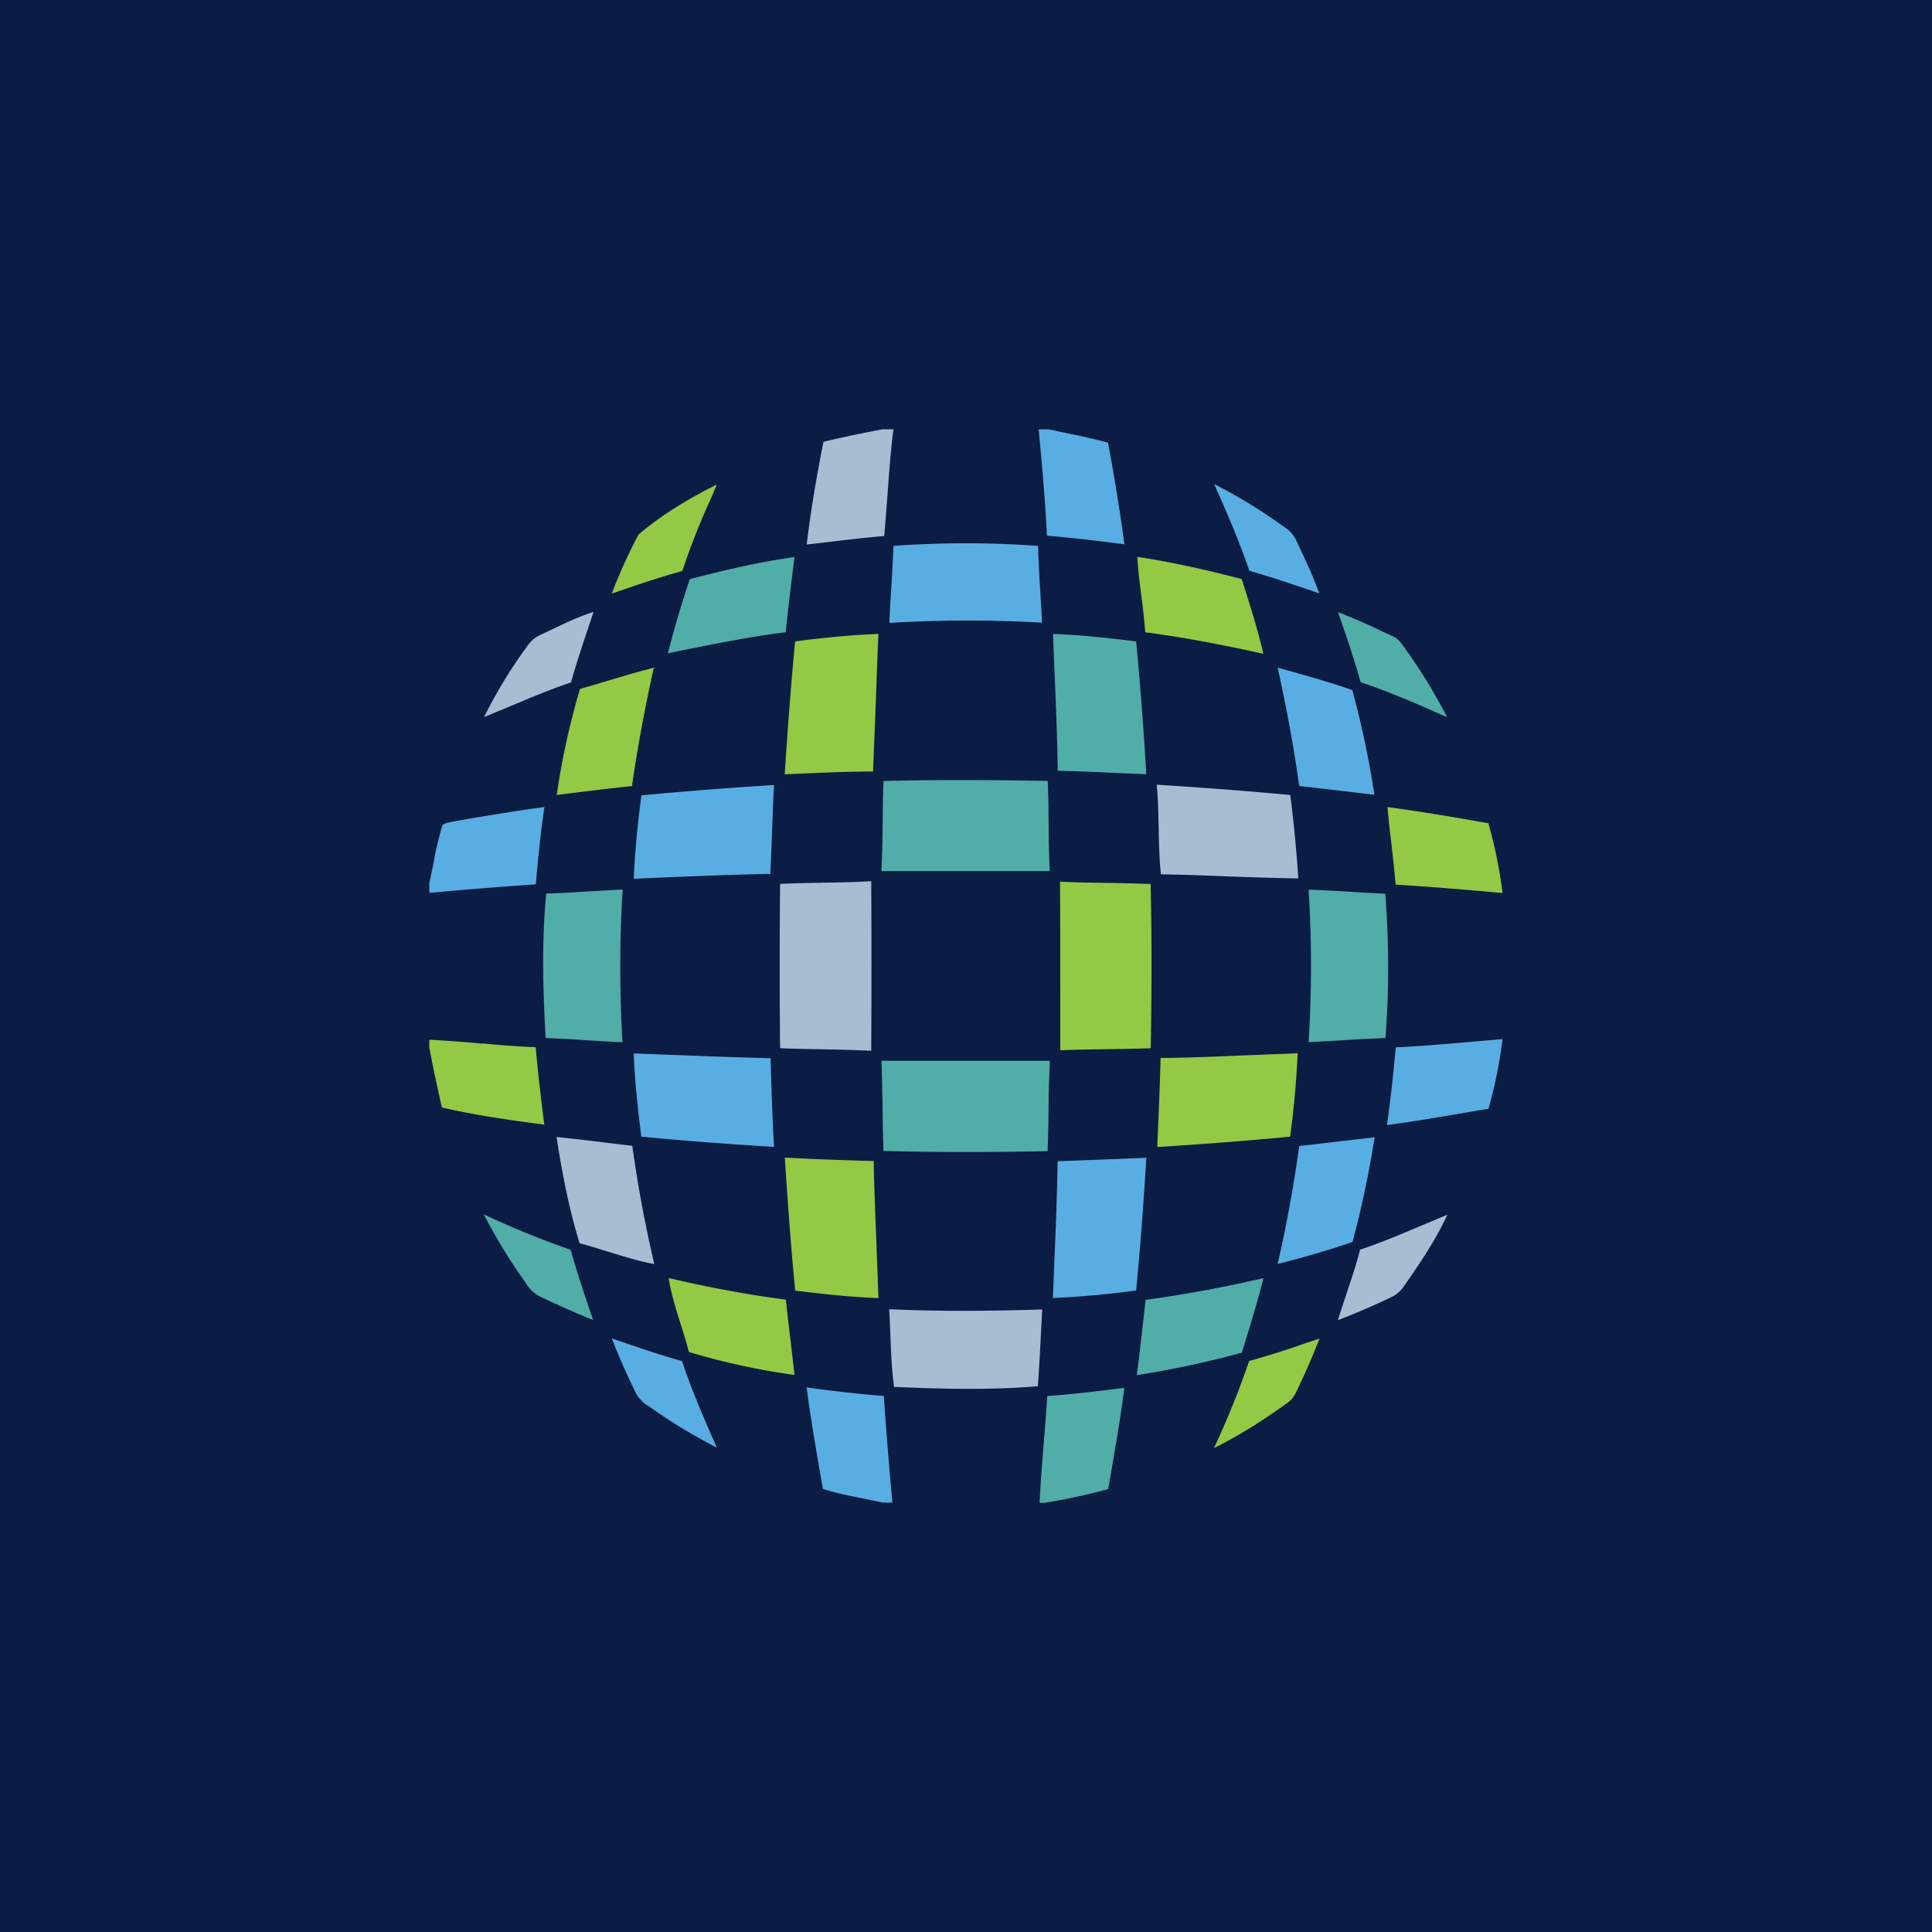 <svg xmlns="http://www.w3.org/2000/svg" viewBox="0 0 18 18">  <g clip-path="url(#a)">    <path fill="#0C1D45" d="M0 0h18v18H0V0Z"/>    <path fill="#A6BDD3" d="M8.22 4h.104c-.026.2-.04.402-.055.604-.01.13-.019.26-.031.39-.169.014-.337.034-.506.054l-.216.025c.038-.321.093-.64.156-.957.181-.043.364-.081.548-.116ZM5.145 5.863c.126-.06.252-.12.385-.162l-.046.139c-.058.171-.115.343-.164.518-.2.067-.395.15-.59.232l-.22.091a4.33 4.33 0 0 1 .378-.627l.015-.02a.307.307 0 0 1 .117-.112l.125-.059Zm6.876 1.544c-.414-.039-.829-.07-1.244-.096.013.134.015.269.018.403.003.145.006.289.021.432.214.003.427.011.64.02.213.007.427.015.64.018-.017-.26-.042-.519-.075-.777Zm-4.366.817c.154-.002.308-.005.462-.014.003.527.003 1.053 0 1.58-.15-.008-.3-.011-.45-.014a12.854 12.854 0 0 1-.399-.01c-.005-.51-.005-1.02 0-1.531.128-.006.257-.009.387-.01v-.001Zm-2.09 2.412c-.127-.015-.254-.03-.38-.043.052.333.115.667.215.99.09.024.18.052.27.08.14.043.28.087.426.114a11.902 11.902 0 0 1-.205-1.102 25.5 25.5 0 0 1-.326-.039Zm7.722.764.198-.083c-.106.23-.248.441-.392.648l-.004.005a.303.303 0 0 1-.116.11 6.561 6.561 0 0 1-.509.22l.074-.226c.048-.142.096-.285.134-.431.21-.07.412-.157.615-.243Zm-3.578.8c-.475.015-.95.019-1.425-.002.006.085.009.17.012.256.006.156.012.313.034.468.447.018.895.031 1.34-.007.016-.239.028-.477.04-.716l-.001.001Z"/>    <path fill="#93C944" d="M5.949 4.98c.22-.187.472-.337.73-.466l-.067.156a6.489 6.489 0 0 0-.255.65c-.217.059-.43.132-.643.206L5.7 5.53a4.88 4.88 0 0 1 .249-.55Zm4.647.208c.328.05.652.123.973.207l.02.063c.066.21.133.42.181.633-.364-.08-.73-.152-1.1-.2a5.974 5.974 0 0 0-.035-.328c-.016-.125-.032-.25-.039-.375Zm-2.412.718c-.26.011-.519.035-.776.07-.04.412-.07.825-.097 1.238l.142-.006c.227-.01.454-.02.681-.02l.027-.678c.007-.201.014-.403.023-.604Zm-2.78.512c.084-.023.167-.048.25-.073.145-.043.29-.087.437-.124-.08.365-.15.732-.203 1.103-.234.024-.468.053-.701.083a6.95 6.95 0 0 1 .217-.99Zm8.369 1.236a20.113 20.113 0 0 0-.846-.135c.01.116.023.232.037.348.014.125.028.25.039.375.332.02.665.048.996.078a4.348 4.348 0 0 0-.132-.65l-.094-.016Zm-3.897.56c.151.008.302.01.454.012.13.002.26.005.39.01.012.51.01 1.02.001 1.53-.131.005-.262.007-.393.009-.15.002-.3.004-.45.01V9.22c0-.335 0-.67-.002-1.006ZM4.5 9.724a12.007 12.007 0 0 0-.5-.037v.075c.03.16.064.318.099.476l.018.08c.314.073.635.118.954.16-.03-.24-.059-.48-.08-.721-.164-.007-.328-.02-.492-.035l.001.002Zm6.313.133c.258-.002.516-.013.773-.024l.504-.02a8.77 8.77 0 0 1-.07.777c-.412.04-.825.07-1.238.097l.005-.12c.01-.237.02-.473.026-.71Zm-2.673.96a28.95 28.95 0 0 1-.828-.032c.027.413.056.827.097 1.24.257.03.516.06.775.069-.005-.165-.012-.33-.018-.494-.01-.262-.021-.523-.026-.784Zm-1.91 1.09c.36.085.724.153 1.092.202.015.14.031.28.048.419l.032.282a6.436 6.436 0 0 1-.984-.214 4.43 4.43 0 0 0-.08-.27c-.043-.138-.086-.275-.108-.418Zm5.88.626a7.761 7.761 0 0 1-.472.147 7.977 7.977 0 0 1-.328.812c.234-.117.456-.257.668-.41a.253.253 0 0 0 .095-.106c.08-.165.154-.333.22-.504l-.183.06Z"/>    <path fill="#58AEE2" d="M9.769 4h-.092l.002.02c.03.324.06.647.075.971.242.02.482.049.722.08a18.928 18.928 0 0 0-.153-.947 5.72 5.72 0 0 0-.385-.088L9.77 4h-.001Zm2.171.892a4.89 4.89 0 0 0-.628-.382c.119.265.234.533.328.808.2.057.399.124.596.191l.056.019a4.6 4.6 0 0 0-.176-.408l-.045-.097a.318.318 0 0 0-.117-.121l-.014-.01Zm-3.616.194a9.311 9.311 0 0 1 1.347 0c.004.139.012.278.02.417.007.1.013.199.017.298a12.492 12.492 0 0 0-1.422.002c.004-.1.01-.198.016-.297.009-.14.017-.28.022-.42Zm3.637 1.15-.057-.015c.08.365.15.732.2 1.102.131.014.261.03.392.045.103.012.205.025.309.036a8.832 8.832 0 0 0-.206-.975c-.21-.073-.424-.133-.638-.193ZM5.976 7.41a39 39 0 0 1 1.235-.096c-.007.138-.012.276-.017.414-.005.138-.01.276-.017.414-.377.007-.754.023-1.13.039l-.142.006c.01-.26.037-.52.071-.777Zm-1.63.222-.085.015-.042.008c-.034.006-.068.011-.096.032a2.69 2.69 0 0 0-.082.344c-.013.065-.026.131-.041.196v.092c.33-.031.661-.057.992-.08.021-.24.045-.481.08-.72-.243.032-.484.073-.726.113Zm9.503 2.062.15-.013a4.23 4.23 0 0 1-.132.65 10.1 10.1 0 0 0-.251.042c-.231.039-.462.078-.694.109.034-.24.06-.483.082-.724.282-.014.564-.039.845-.064Zm-7.505.137-.44-.016c.011.26.038.518.071.775.412.04.824.07 1.236.095-.014-.275-.025-.55-.031-.826a46.672 46.672 0 0 1-.836-.028Zm5.76.846c.125-.013.248-.028.371-.043l.332-.038a9.29 9.29 0 0 1-.206.975c-.23.079-.463.146-.698.205.085-.363.15-.73.202-1.1l-.001.001Zm-1.72.122-.53.02c-.006.303-.016.607-.03.91l-.014.364a8.31 8.31 0 0 0 .775-.07c.04-.411.07-.823.095-1.236l-.296.012ZM5.7 12.47l.03.01c.207.071.414.142.624.201.09.271.204.532.319.793l.006.013a4.841 4.841 0 0 1-.623-.378l-.016-.01a.312.312 0 0 1-.117-.123 6.628 6.628 0 0 1-.223-.506Zm2.534.536c-.24-.019-.48-.046-.719-.08.034.264.079.525.124.787.01.052.018.105.027.158.121.04.246.064.37.089.063.012.126.025.188.039h.09a48.011 48.011 0 0 1-.08-.993Z"/>    <path fill="#51ADA7" d="M7.402 5.19c-.33.046-.654.122-.975.206a9.4 9.4 0 0 0-.198.665l-.007.026c.364-.074.729-.15 1.098-.197.024-.234.053-.467.082-.7Zm5.466.688a5.236 5.236 0 0 0-.402-.175l.002.005c.074.215.148.43.209.648.274.092.54.208.805.326A4.924 4.924 0 0 0 13.06 6a.207.207 0 0 0-.09-.075l-.102-.047Zm-3.057.028c.259.01.517.038.774.07.04.412.07.824.095 1.237a42.189 42.189 0 0 1-.293-.012 23.636 23.636 0 0 0-.532-.02c-.005-.315-.018-.63-.031-.946-.005-.11-.01-.22-.013-.33Zm-.05 1.37c-.51-.01-1.02-.012-1.53 0-.004.123-.006.245-.007.368-.002.157-.004.315-.012.472H9.78a10.724 10.724 0 0 1-.01-.44c-.002-.134-.002-.267-.009-.4ZM5.49 8.305c.104-.006.207-.013.311-.017-.03.474-.028.95-.002 1.423l-.267-.015c-.15-.01-.298-.02-.448-.025-.026-.448-.038-.9.005-1.347.134-.002.268-.01.401-.02Zm7.059.002a10.635 10.635 0 0 0-.357-.018c.03.473.029.948 0 1.42l.286-.015c.143-.01.286-.017.43-.023a8.714 8.714 0 0 0-.002-1.345 8.443 8.443 0 0 1-.357-.02ZM8.212 9.883h1.57c-.008.155-.013.31-.013.464-.002.126-.003.252-.009.378-.51.01-1.02.012-1.529-.002a13.342 13.342 0 0 1-.008-.4c-.003-.146-.005-.293-.01-.44h-.001Zm-3.704 1.432c.106.202.222.4.354.586l.03.042c.03.055.075.1.13.132.166.079.333.156.504.222a13.14 13.14 0 0 1-.21-.653 8.28 8.28 0 0 1-.808-.33Zm6.165.796c.369-.051.735-.119 1.098-.203-.058.234-.13.465-.202.695a9.111 9.111 0 0 1-.978.209l.02-.156c.021-.181.043-.363.062-.545Zm-.198.819c-.239.03-.478.06-.718.077-.009.148-.021.296-.033.444-.015.183-.03.366-.038.55h.049c.199-.032.396-.075.59-.128l.038-.222c.041-.24.082-.48.112-.721Z"/>  </g>  <defs>    <clipPath id="a">      <path fill="#fff" d="M0 0h18v18H0z"/>    </clipPath>  </defs></svg>
